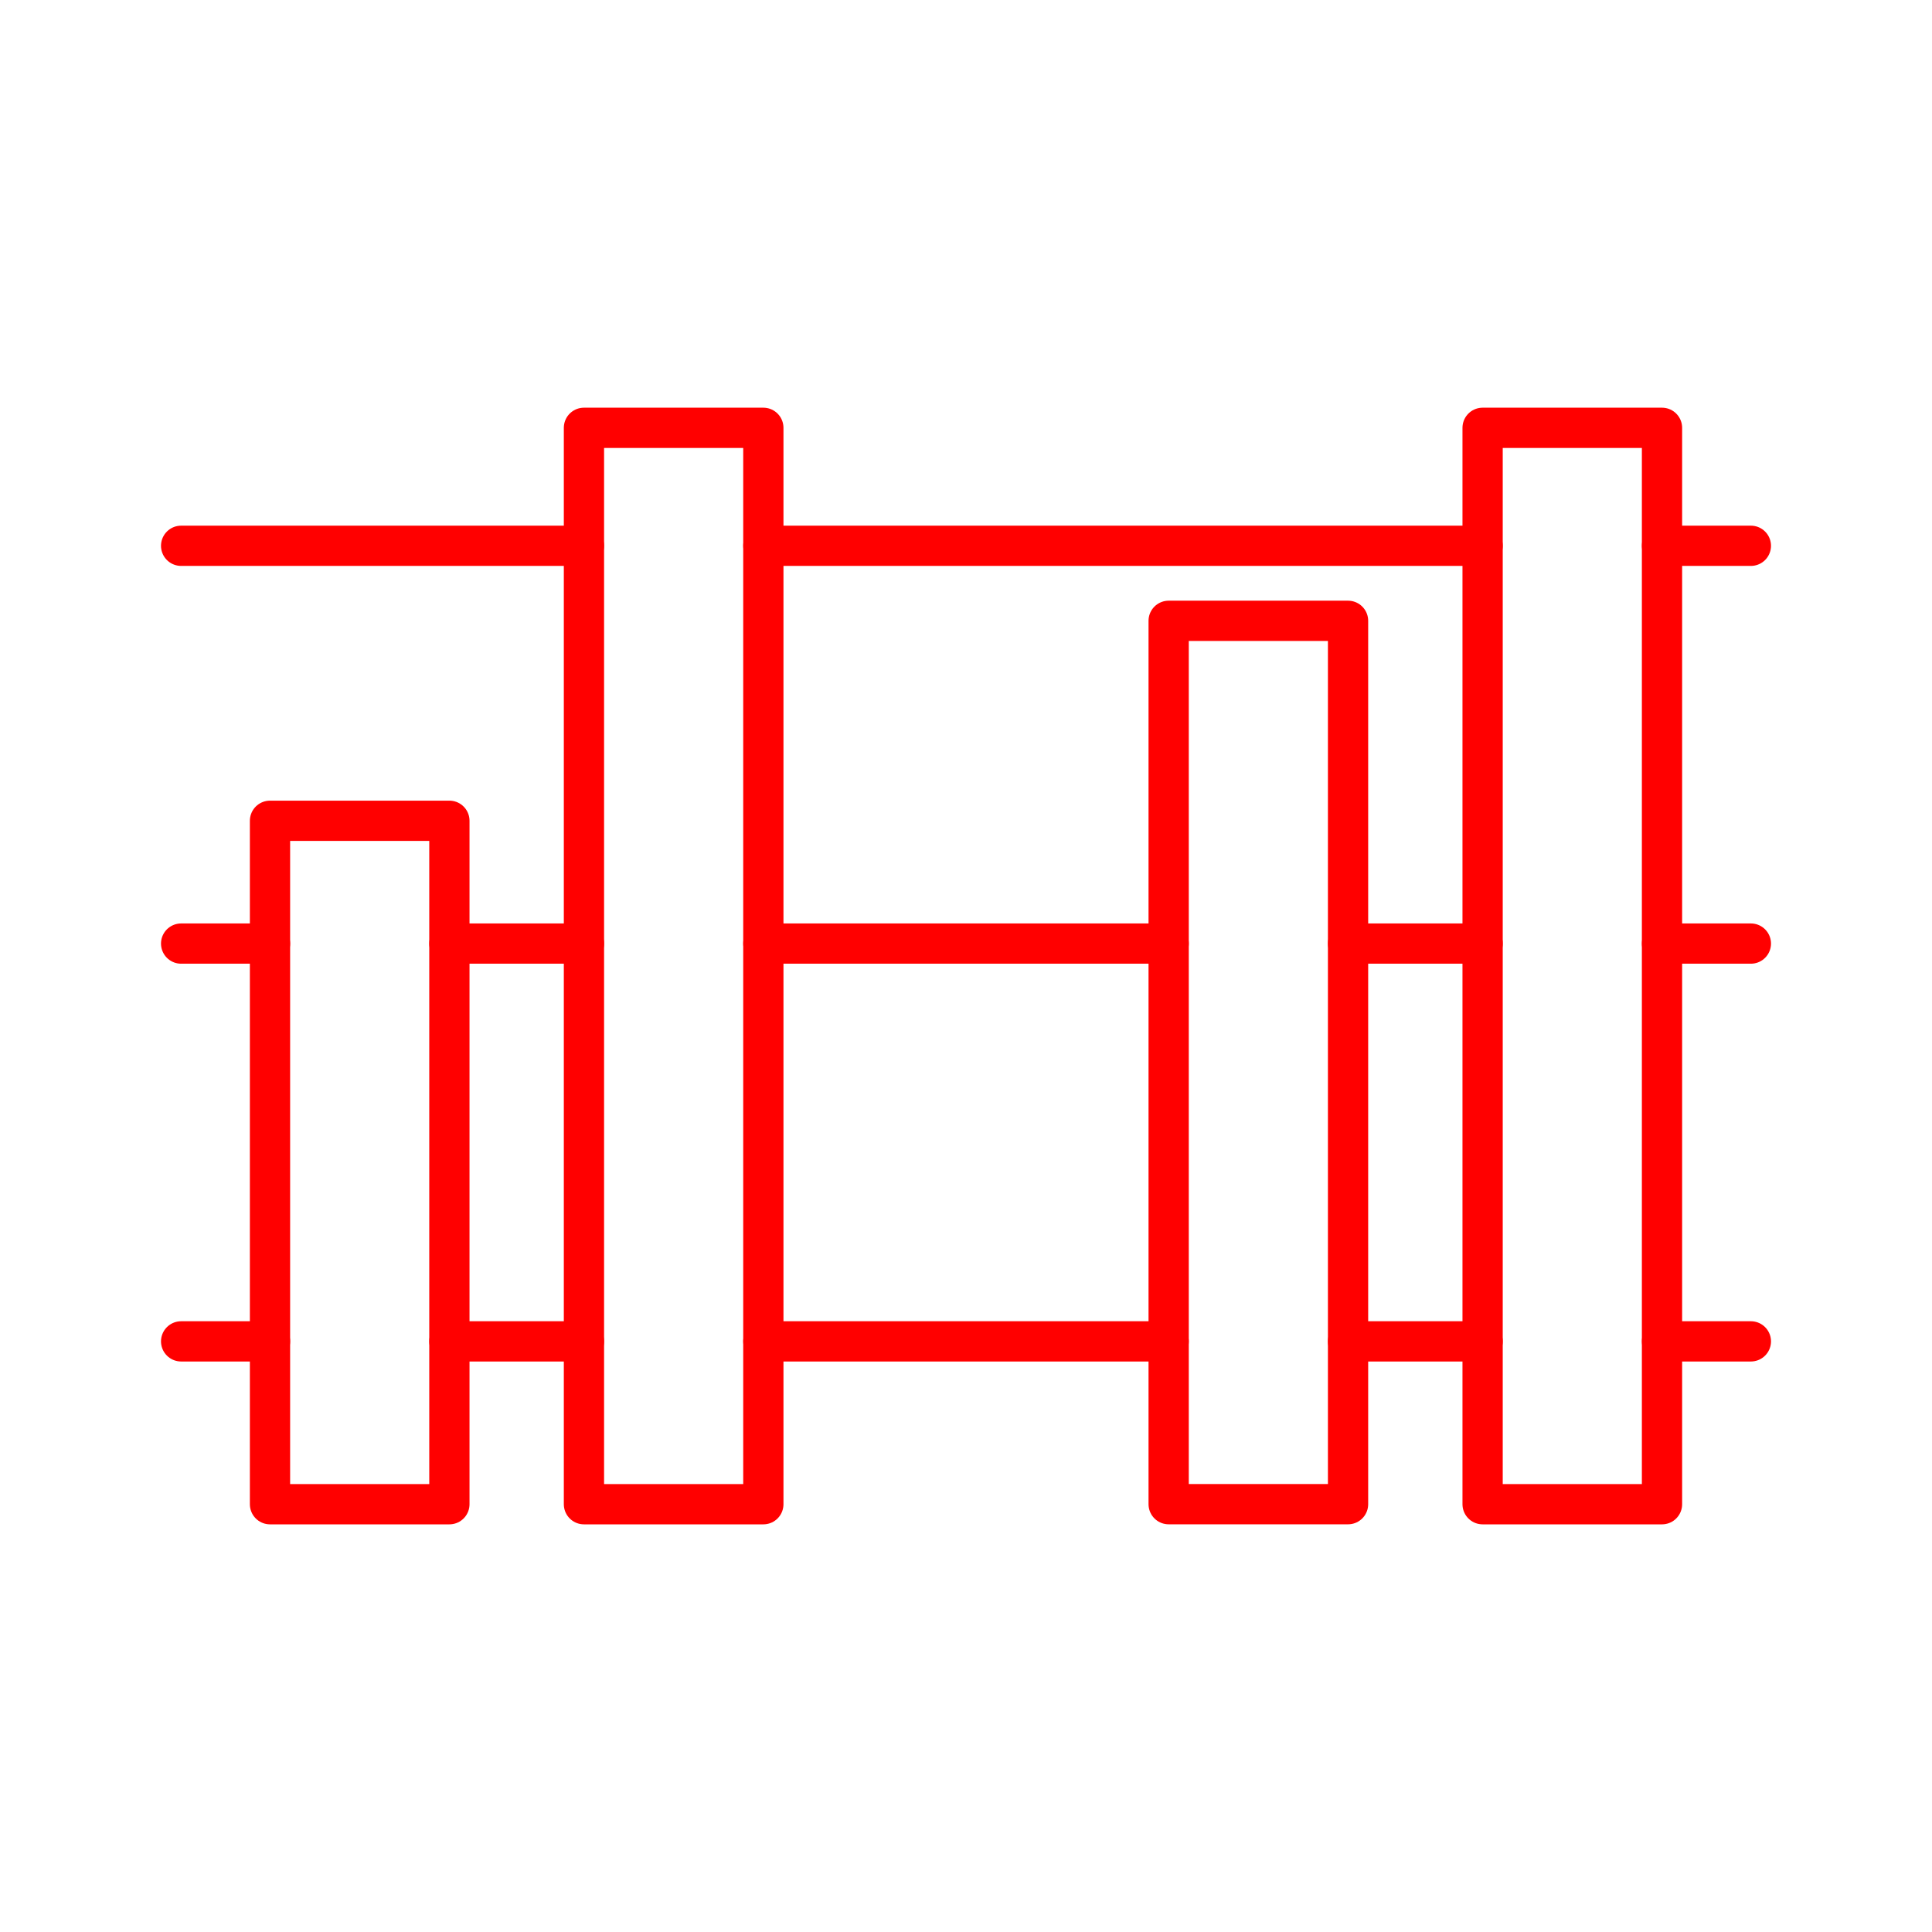 <svg xmlns="http://www.w3.org/2000/svg" viewBox="0 0 48 48"><defs><style>.a{fill:none;stroke:#FF0000;stroke-linecap:round;stroke-linejoin:round;}</style></defs><rect class="a" x="36.835" y="10.629" width="4.457" height="26.743"/><rect class="a" x="29.035" y="15.424" width="4.457" height="21.947"/><rect class="a" x="14.508" y="10.629" width="4.457" height="26.743"/><rect class="a" x="6.708" y="20.392" width="4.457" height="16.98"/><line class="a" x1="41.292" y1="33.326" x2="43.5" y2="33.326"/><polyline class="a" points="33.492 33.326 34.617 33.326 36.835 33.326"/><line class="a" x1="18.965" y1="33.326" x2="29.035" y2="33.326"/><line class="a" x1="11.165" y1="33.326" x2="14.508" y2="33.326"/><line class="a" x1="4.5" y1="33.326" x2="6.708" y2="33.326"/><line class="a" x1="41.292" y1="13.56" x2="43.5" y2="13.56"/><line class="a" x1="18.965" y1="13.56" x2="36.835" y2="13.56"/><line class="a" x1="4.5" y1="13.56" x2="14.508" y2="13.56"/><line class="a" x1="41.292" y1="23.443" x2="43.5" y2="23.443"/><polyline class="a" points="33.492 23.443 34.617 23.443 36.835 23.443"/><line class="a" x1="18.965" y1="23.443" x2="29.035" y2="23.443"/><line class="a" x1="11.165" y1="23.443" x2="14.508" y2="23.443"/><line class="a" x1="4.5" y1="23.443" x2="6.708" y2="23.443"/></svg>